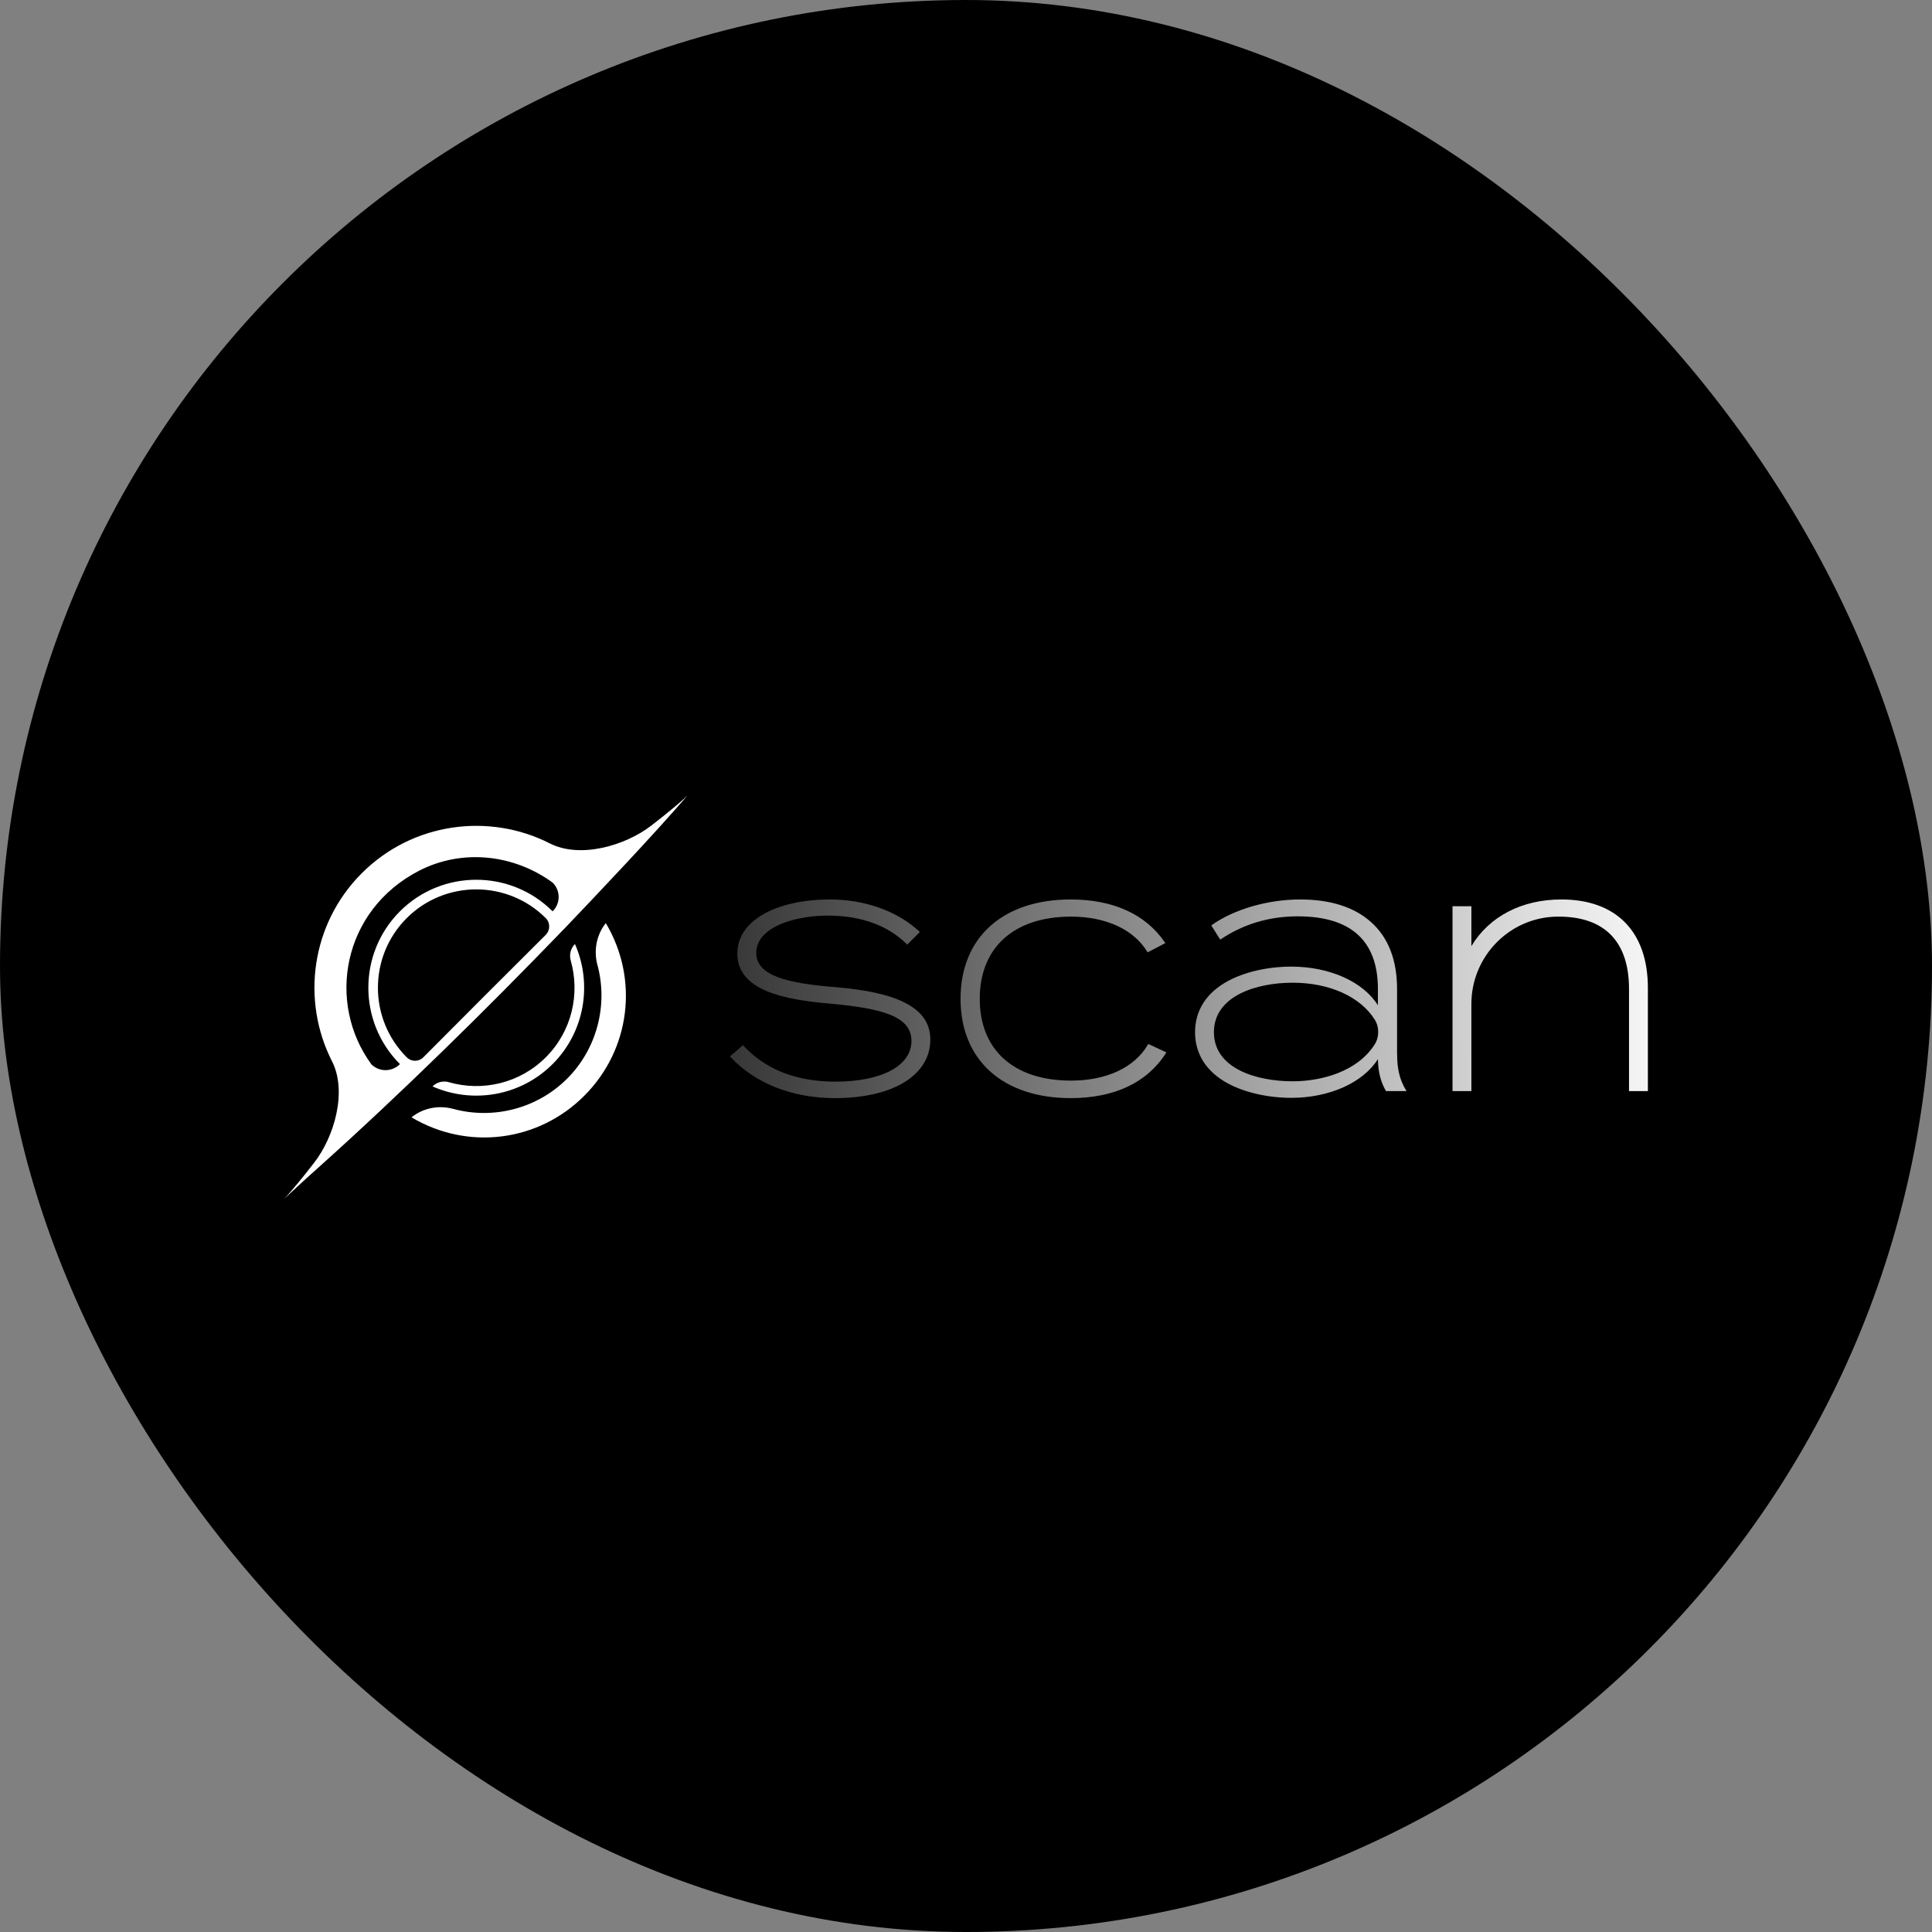 <svg width="34" height="34" viewBox="0 0 34 34" fill="none" xmlns="http://www.w3.org/2000/svg">
<rect x="0" y="0" width="34" height="34" fill="#808080" stroke="none"/>
<rect width="34" height="34" rx="17" fill="black"/>
<path d="M15.903 17.635C15.635 17.504 15.247 17.419 14.714 17.373C13.871 17.306 13.309 17.178 13.309 16.77C13.309 16.648 13.357 16.539 13.452 16.445C13.705 16.194 14.226 16.109 14.594 16.113C15.165 16.119 15.623 16.287 15.956 16.613L15.966 16.624L16.188 16.401L16.177 16.391C15.792 16.034 15.22 15.829 14.606 15.829C14.159 15.829 13.753 15.915 13.462 16.073C13.145 16.244 12.976 16.489 12.976 16.782C12.976 17.435 13.805 17.594 14.617 17.663C15.518 17.747 16.04 17.882 16.04 18.319C16.04 18.757 15.515 19.035 14.701 19.035C14.017 19.035 13.473 18.823 13.085 18.404L13.075 18.394L12.846 18.591L12.856 18.602C13.292 19.069 13.945 19.325 14.695 19.325C15.714 19.325 16.372 18.921 16.372 18.296C16.372 18.005 16.218 17.788 15.902 17.635H15.903Z" fill="url(#paint0_linear_2950_76036)"/>
<path d="M20.201 18.383C19.968 18.786 19.474 19.017 18.848 19.017C17.843 19.017 17.242 18.479 17.242 17.578C17.242 16.676 17.843 16.131 18.848 16.131C19.461 16.131 19.95 16.356 20.189 16.748L20.197 16.759L20.508 16.597L20.499 16.584C20.163 16.09 19.59 15.829 18.842 15.829C17.647 15.829 16.904 16.499 16.904 17.577C16.904 18.655 17.647 19.325 18.842 19.325C19.61 19.325 20.189 19.052 20.517 18.534L20.526 18.52L20.208 18.372L20.201 18.383L20.201 18.383Z" fill="url(#paint1_linear_2950_76036)"/>
<path d="M24.586 18.551V17.405C24.586 16.895 24.432 16.498 24.127 16.226C23.832 15.963 23.413 15.829 22.88 15.829C22.315 15.829 21.72 16 21.328 16.277L21.316 16.285L21.474 16.535L21.487 16.527C21.886 16.26 22.341 16.126 22.838 16.126C23.774 16.126 24.249 16.556 24.249 17.406V17.691C23.988 17.276 23.398 17.011 22.726 17.011C22.314 17.011 21.906 17.103 21.609 17.265C21.231 17.47 21.031 17.781 21.031 18.166C21.031 18.55 21.231 18.862 21.609 19.067C21.907 19.227 22.314 19.32 22.726 19.32C23.395 19.32 23.986 19.054 24.249 18.639C24.253 18.861 24.296 19.033 24.387 19.194L24.391 19.201H24.752L24.739 19.179C24.632 18.999 24.587 18.812 24.587 18.551L24.586 18.551ZM24.254 18.161C24.254 18.239 24.234 18.315 24.192 18.38C23.89 18.856 23.262 19.029 22.749 19.029C22.109 19.029 21.363 18.803 21.363 18.165C21.363 17.527 22.11 17.294 22.749 17.294C23.388 17.294 23.937 17.535 24.194 17.945C24.235 18.01 24.254 18.084 24.254 18.161V18.161Z" fill="url(#paint2_linear_2950_76036)"/>
<path d="M27.477 15.829C26.781 15.829 26.207 16.128 25.894 16.65V15.948H25.562V19.201H25.894V17.668C25.894 16.828 26.569 16.139 27.408 16.131C27.415 16.131 27.423 16.131 27.43 16.131C28.24 16.131 28.668 16.572 28.668 17.405V19.201H29V17.387C29 16.397 28.445 15.829 27.477 15.829Z" fill="url(#paint3_linear_2950_76036)"/>
<path d="M7.904 19.045C7.803 19.017 7.696 19.04 7.62 19.111L7.611 19.119C8.308 19.427 9.154 19.297 9.725 18.726C10.295 18.156 10.426 17.31 10.118 16.613L10.11 16.622C10.039 16.698 10.016 16.805 10.044 16.905C10.211 17.49 10.065 18.147 9.605 18.607C9.145 19.067 8.488 19.213 7.903 19.046L7.904 19.045Z" fill="white"/>
<path d="M10.515 16.985C10.705 17.697 10.5 18.463 9.981 18.982C9.459 19.504 8.692 19.708 7.977 19.515C7.716 19.444 7.445 19.5 7.242 19.663C8.226 20.25 9.469 20.098 10.282 19.284C11.095 18.471 11.247 17.229 10.661 16.245C10.499 16.449 10.444 16.722 10.514 16.985H10.515Z" fill="white"/>
<path d="M9.909 16.367C10.545 15.701 11.497 14.697 12.098 14C11.958 14.135 11.718 14.33 11.468 14.524C11 14.888 10.205 15.112 9.677 14.843C8.607 14.298 7.261 14.473 6.367 15.367C5.473 16.261 5.298 17.607 5.843 18.677C6.112 19.205 5.888 20.001 5.524 20.468C5.33 20.718 5.135 20.958 5 21.098L5.387 20.741L5.61 20.541C7.061 19.24 8.556 17.769 9.909 16.366L9.909 16.367ZM7.374 15.324C8.136 14.931 9.049 15.036 9.727 15.534C9.866 15.673 9.866 15.898 9.727 16.036L9.725 16.038C8.984 15.297 7.779 15.297 7.038 16.038C6.297 16.779 6.297 17.985 7.038 18.726L7.026 18.738C6.888 18.866 6.673 18.865 6.537 18.732C5.743 17.65 6.023 16.022 7.374 15.324ZM7.45 18.607C7.37 18.688 7.239 18.688 7.158 18.607L7.157 18.606C6.482 17.931 6.482 16.833 7.157 16.158C7.832 15.483 8.93 15.483 9.605 16.158L9.606 16.159C9.687 16.241 9.684 16.374 9.602 16.454C8.896 17.156 8.152 17.901 7.45 18.607V18.607Z" fill="white"/>
<defs>
<linearGradient id="paint0_linear_2950_76036" x1="29.821" y1="17.257" x2="8.127" y2="17.715" gradientUnits="userSpaceOnUse">
<stop stop-color="white"/>
<stop offset="1"/>
</linearGradient>
<linearGradient id="paint1_linear_2950_76036" x1="29.823" y1="17.345" x2="8.129" y2="17.804" gradientUnits="userSpaceOnUse">
<stop stop-color="white"/>
<stop offset="1"/>
</linearGradient>
<linearGradient id="paint2_linear_2950_76036" x1="29.825" y1="17.426" x2="8.131" y2="17.884" gradientUnits="userSpaceOnUse">
<stop stop-color="white"/>
<stop offset="1"/>
</linearGradient>
<linearGradient id="paint3_linear_2950_76036" x1="29.826" y1="17.481" x2="8.132" y2="17.94" gradientUnits="userSpaceOnUse">
<stop stop-color="white"/>
<stop offset="1"/>
</linearGradient>
</defs>
</svg>
